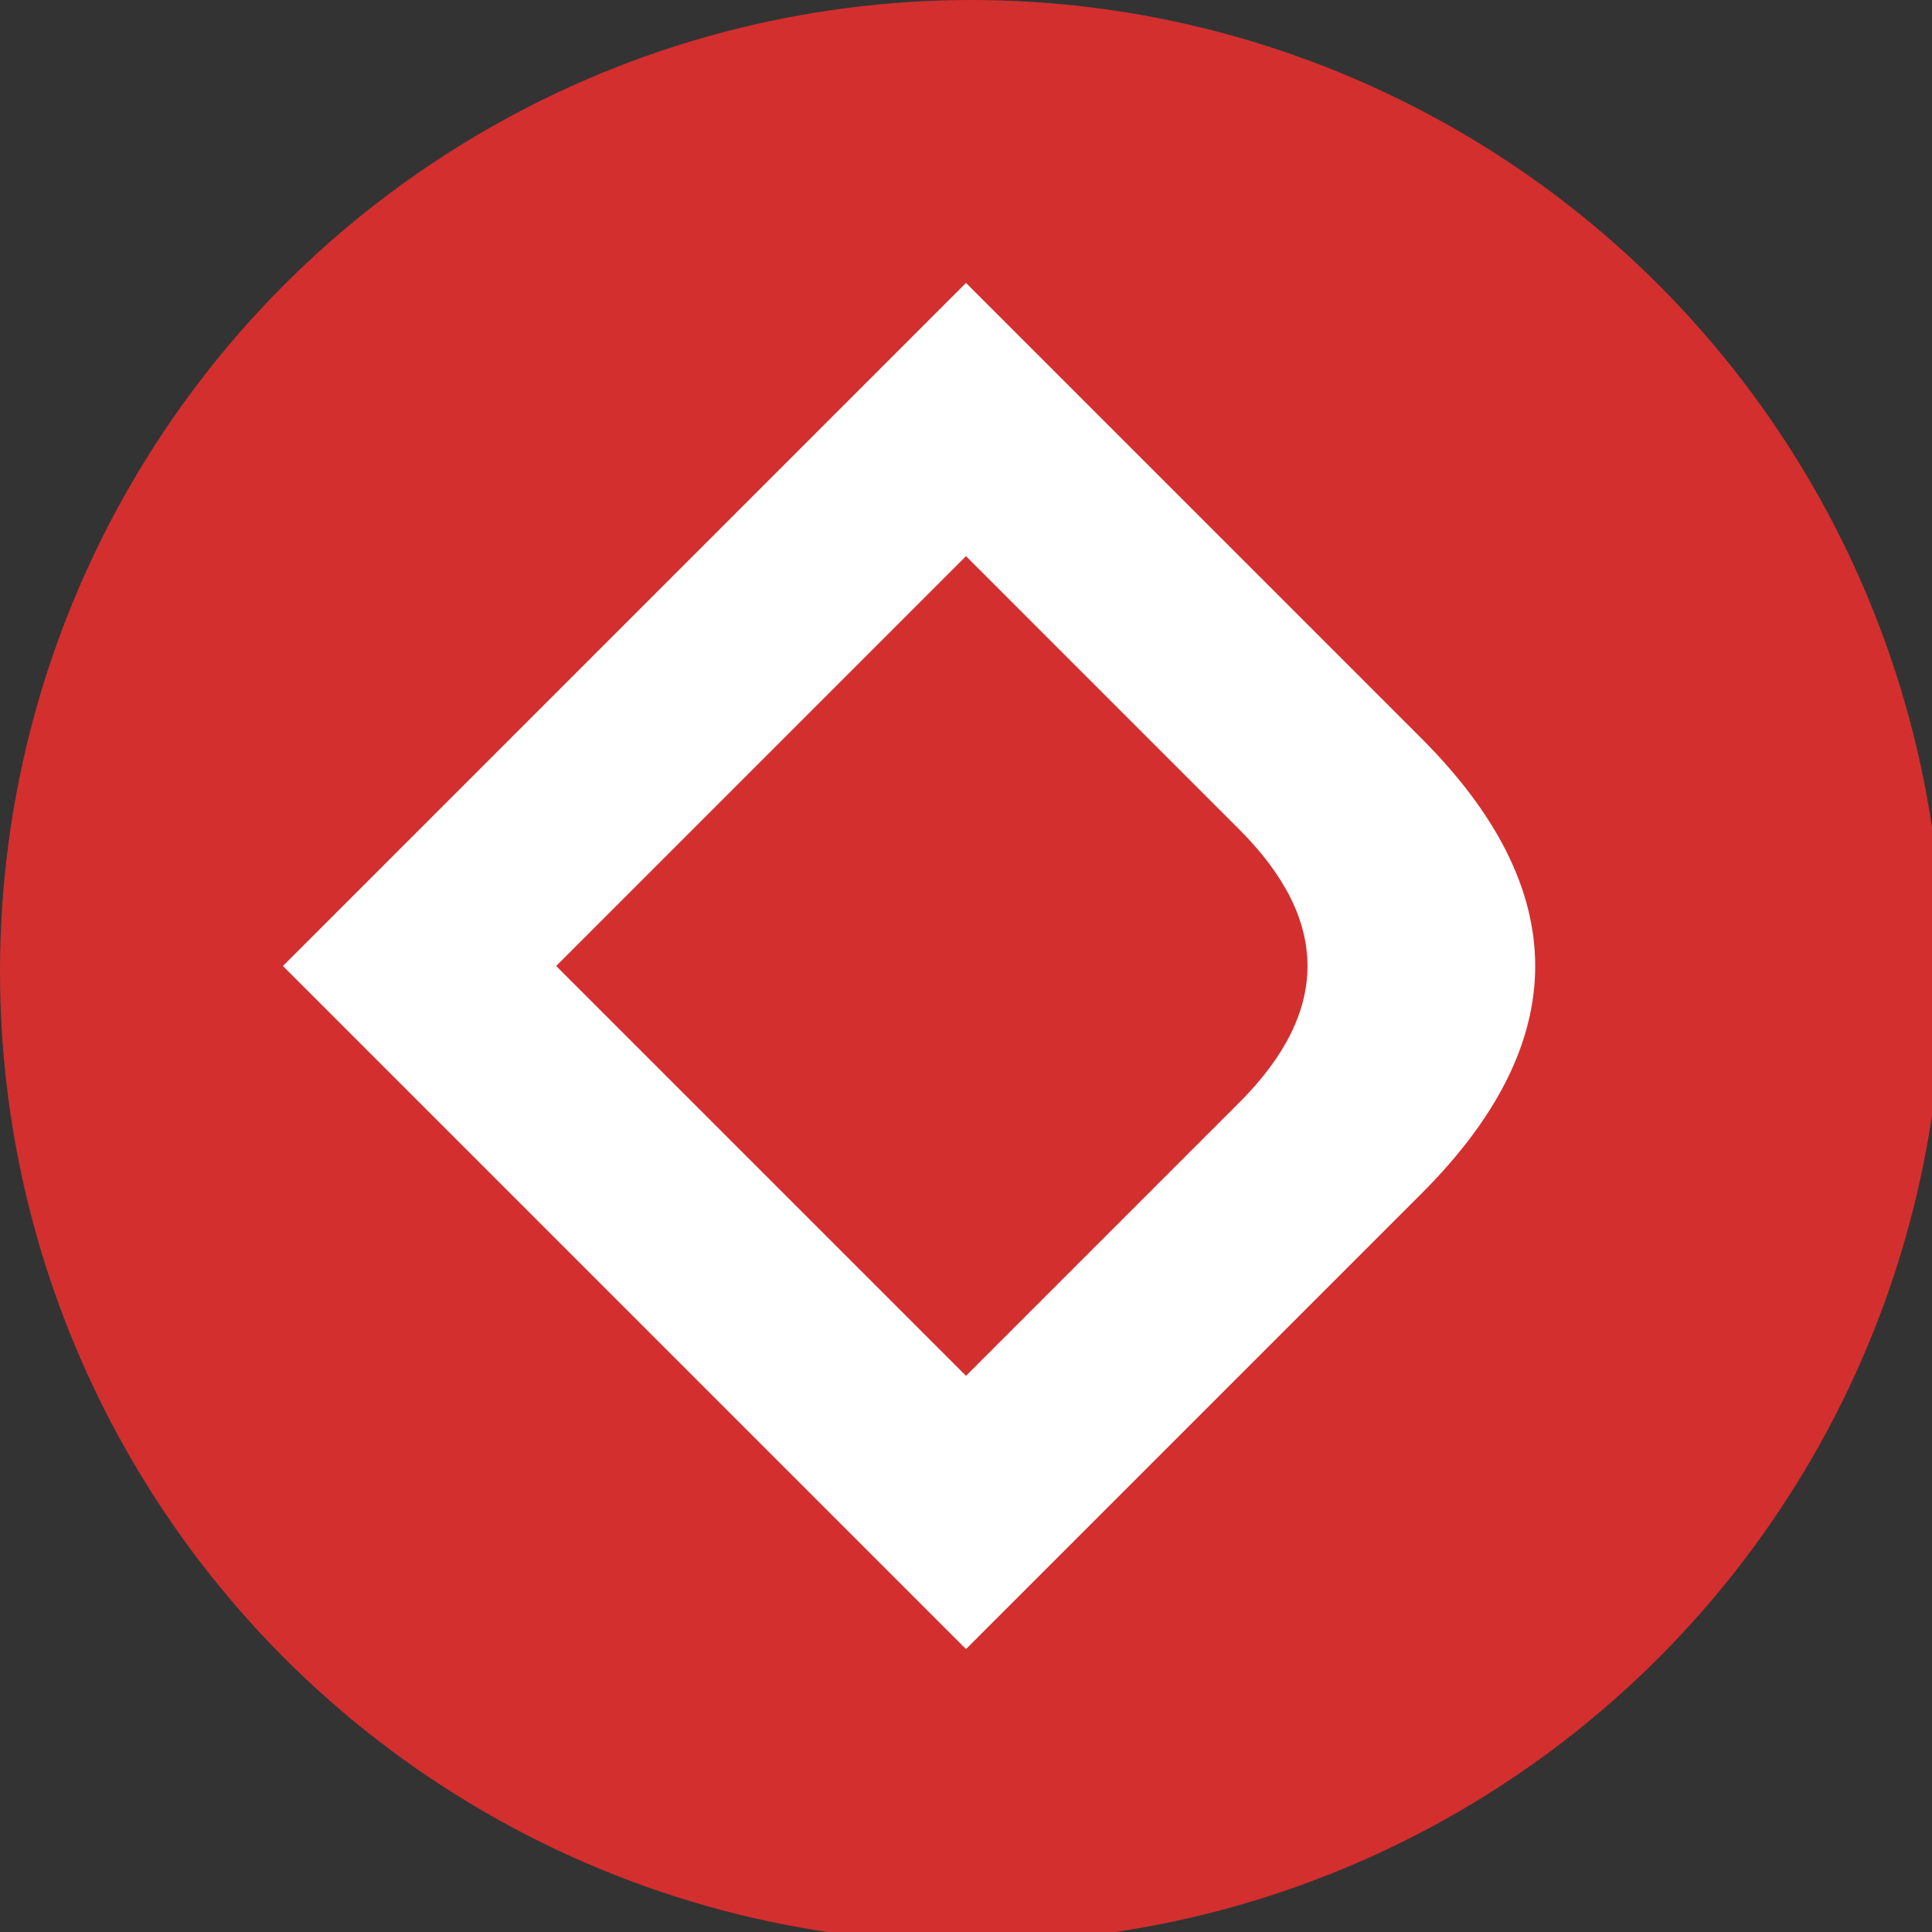 <?xml version="1.0" encoding="UTF-8"?>
<svg width="181px" height="181px" viewBox="0 0 181 181" version="1.1" xmlns="http://www.w3.org/2000/svg" xmlns:xlink="http://www.w3.org/1999/xlink">
    <rect x="0" y="0" width="181" height="181" fill="#333333" stroke="none"/>
    <!-- Generator: Sketch 57.1 (83088) - https://sketch.com -->
    <title>logo_light</title>
    <desc>Created with Sketch.</desc>
    <g id="logo_light" stroke="none" stroke-width="1" fill="none" fill-rule="evenodd">
        <g id="Logo-(White-on-Red)">
            <g id="Group">
                <circle id="Oval" fill="#D32F2F" cx="91.003" cy="91.003" r="91.003"></circle>
                <path d="M105.559,45.25 C125.686,45.25 135.75,55.301 135.75,75.403 L135.75,135.75 L45.25,135.75 L45.25,45.25 L105.559,45.25 L105.559,45.25 Z M99.535,63.35 L63.35,63.35 L63.35,117.65 L117.65,117.65 L117.65,81.442 C117.65,69.381 111.612,63.35 99.535,63.35 L99.535,63.35 Z" id="Combined-Shape" fill="#FFFFFF" transform="translate(90.5, 90.5) rotate(-315) translate(-90.5, -90.5) "></path>
            </g>
        </g>
    </g>
</svg>